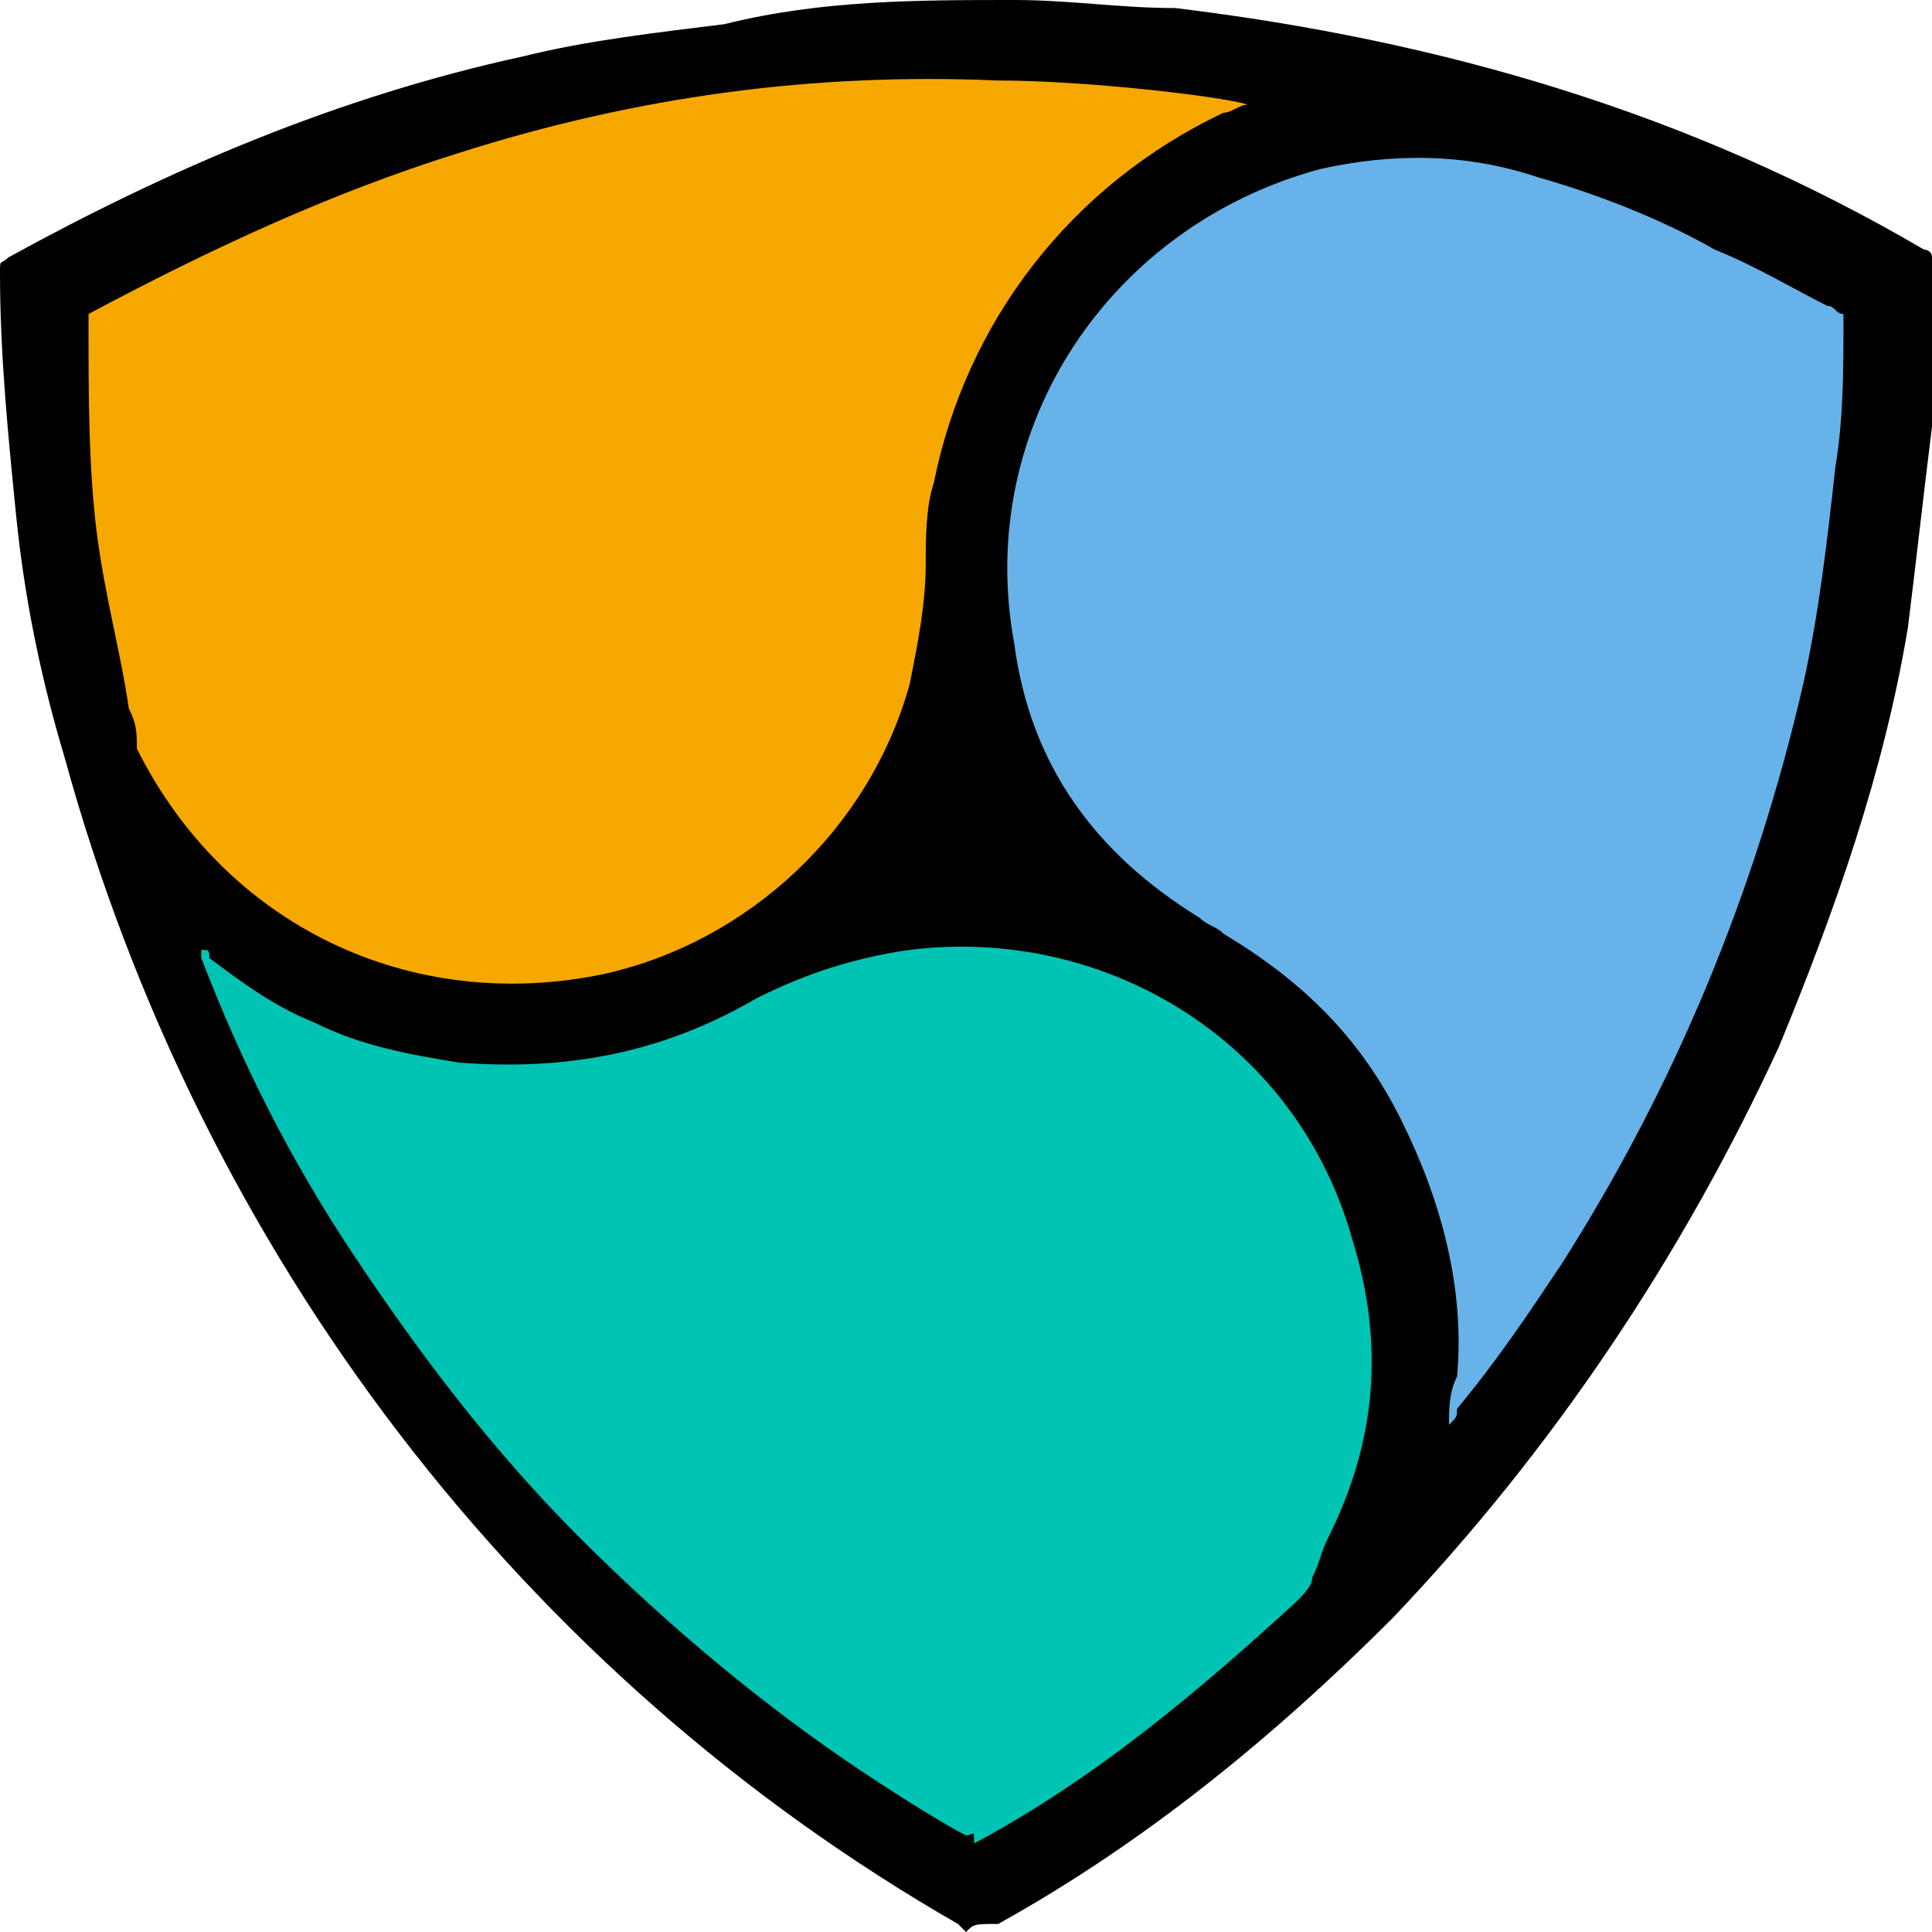 <svg xmlns="http://www.w3.org/2000/svg" viewBox="0 0 24 24"><path d="M12 24l-.1-.1C6.5 20.8 2.5 15.6.8 9.4c-.3-1-.5-2-.6-3-.1-1-.2-2-.2-3 0-.2 0-.1.1-.2 2-1.1 4.1-2 6.4-2.5C7.3.5 8.2.4 9 .3c1.2-.3 2.4-.3 3.6-.3.7 0 1.3.1 2 .1 3.3.4 6.4 1.3 9.3 3 0 0 .1 0 .1.1l.1.1v.2c0 .6 0 1.2-.1 1.8-.1.8-.2 1.7-.3 2.5-.3 1.8-.9 3.5-1.6 5.2-1.2 2.6-2.8 5-4.8 7.1-1.5 1.5-3.1 2.8-4.9 3.8-.3 0-.3 0-.4.1z"/><path d="M1.1 3.9c1.5-.8 3-1.5 4.6-2 2.2-.7 4.4-1 6.7-.9 1.1 0 2.8.2 3.1.3-.1 0-.2.1-.3.1C13.3 2.3 12 4 11.6 6c-.1.3-.1.7-.1 1 0 .5-.1 1-.2 1.5-.5 1.8-2 3.2-3.8 3.6-2.4.5-4.7-.6-5.8-2.8 0-.2 0-.3-.1-.5-.1-.7-.3-1.4-.4-2.2-.1-.8-.1-1.7-.1-2.5v-.2z" fill="#f7a800"/><path d="M18 17.7c0-.2 0-.4.1-.6.1-1.1-.2-2.2-.7-3.2-.5-1-1.2-1.7-2.2-2.3-.1-.1-.2-.1-.3-.2-1.3-.8-2.1-1.9-2.3-3.4-.5-2.7 1.2-5.2 3.8-5.9.9-.2 1.8-.2 2.7.1.7.2 1.5.5 2.2.9.5.2 1 .5 1.4.7.1 0 .1.1.2.1V4c0 .6 0 1.2-.1 1.8-.1.9-.2 1.8-.4 2.7-.6 2.6-1.6 5-3 7.2-.4.6-.8 1.2-1.3 1.8 0 .1 0 .1-.1.2z" fill="#67b2e8"/><path d="M12 22.8c-.2-.1-.7-.4-1.3-.8-1.2-.8-2.4-1.8-3.5-2.9s-2-2.3-2.8-3.5c-.8-1.2-1.4-2.4-1.9-3.7v-.1c.1 0 .1 0 .1.1.4.3.8.6 1.3.8.6.3 1.2.4 1.8.5 1.3.1 2.5-.1 3.7-.8.6-.3 1.2-.5 1.9-.6 2.4-.3 4.8 1.1 5.5 3.6.4 1.3.3 2.5-.3 3.7-.1.2-.1.3-.2.5 0 .1-.1.2-.2.3-1.2 1.1-2.5 2.2-4 3 0-.2 0-.1-.1-.1z" fill="#00c4b3"/></svg>